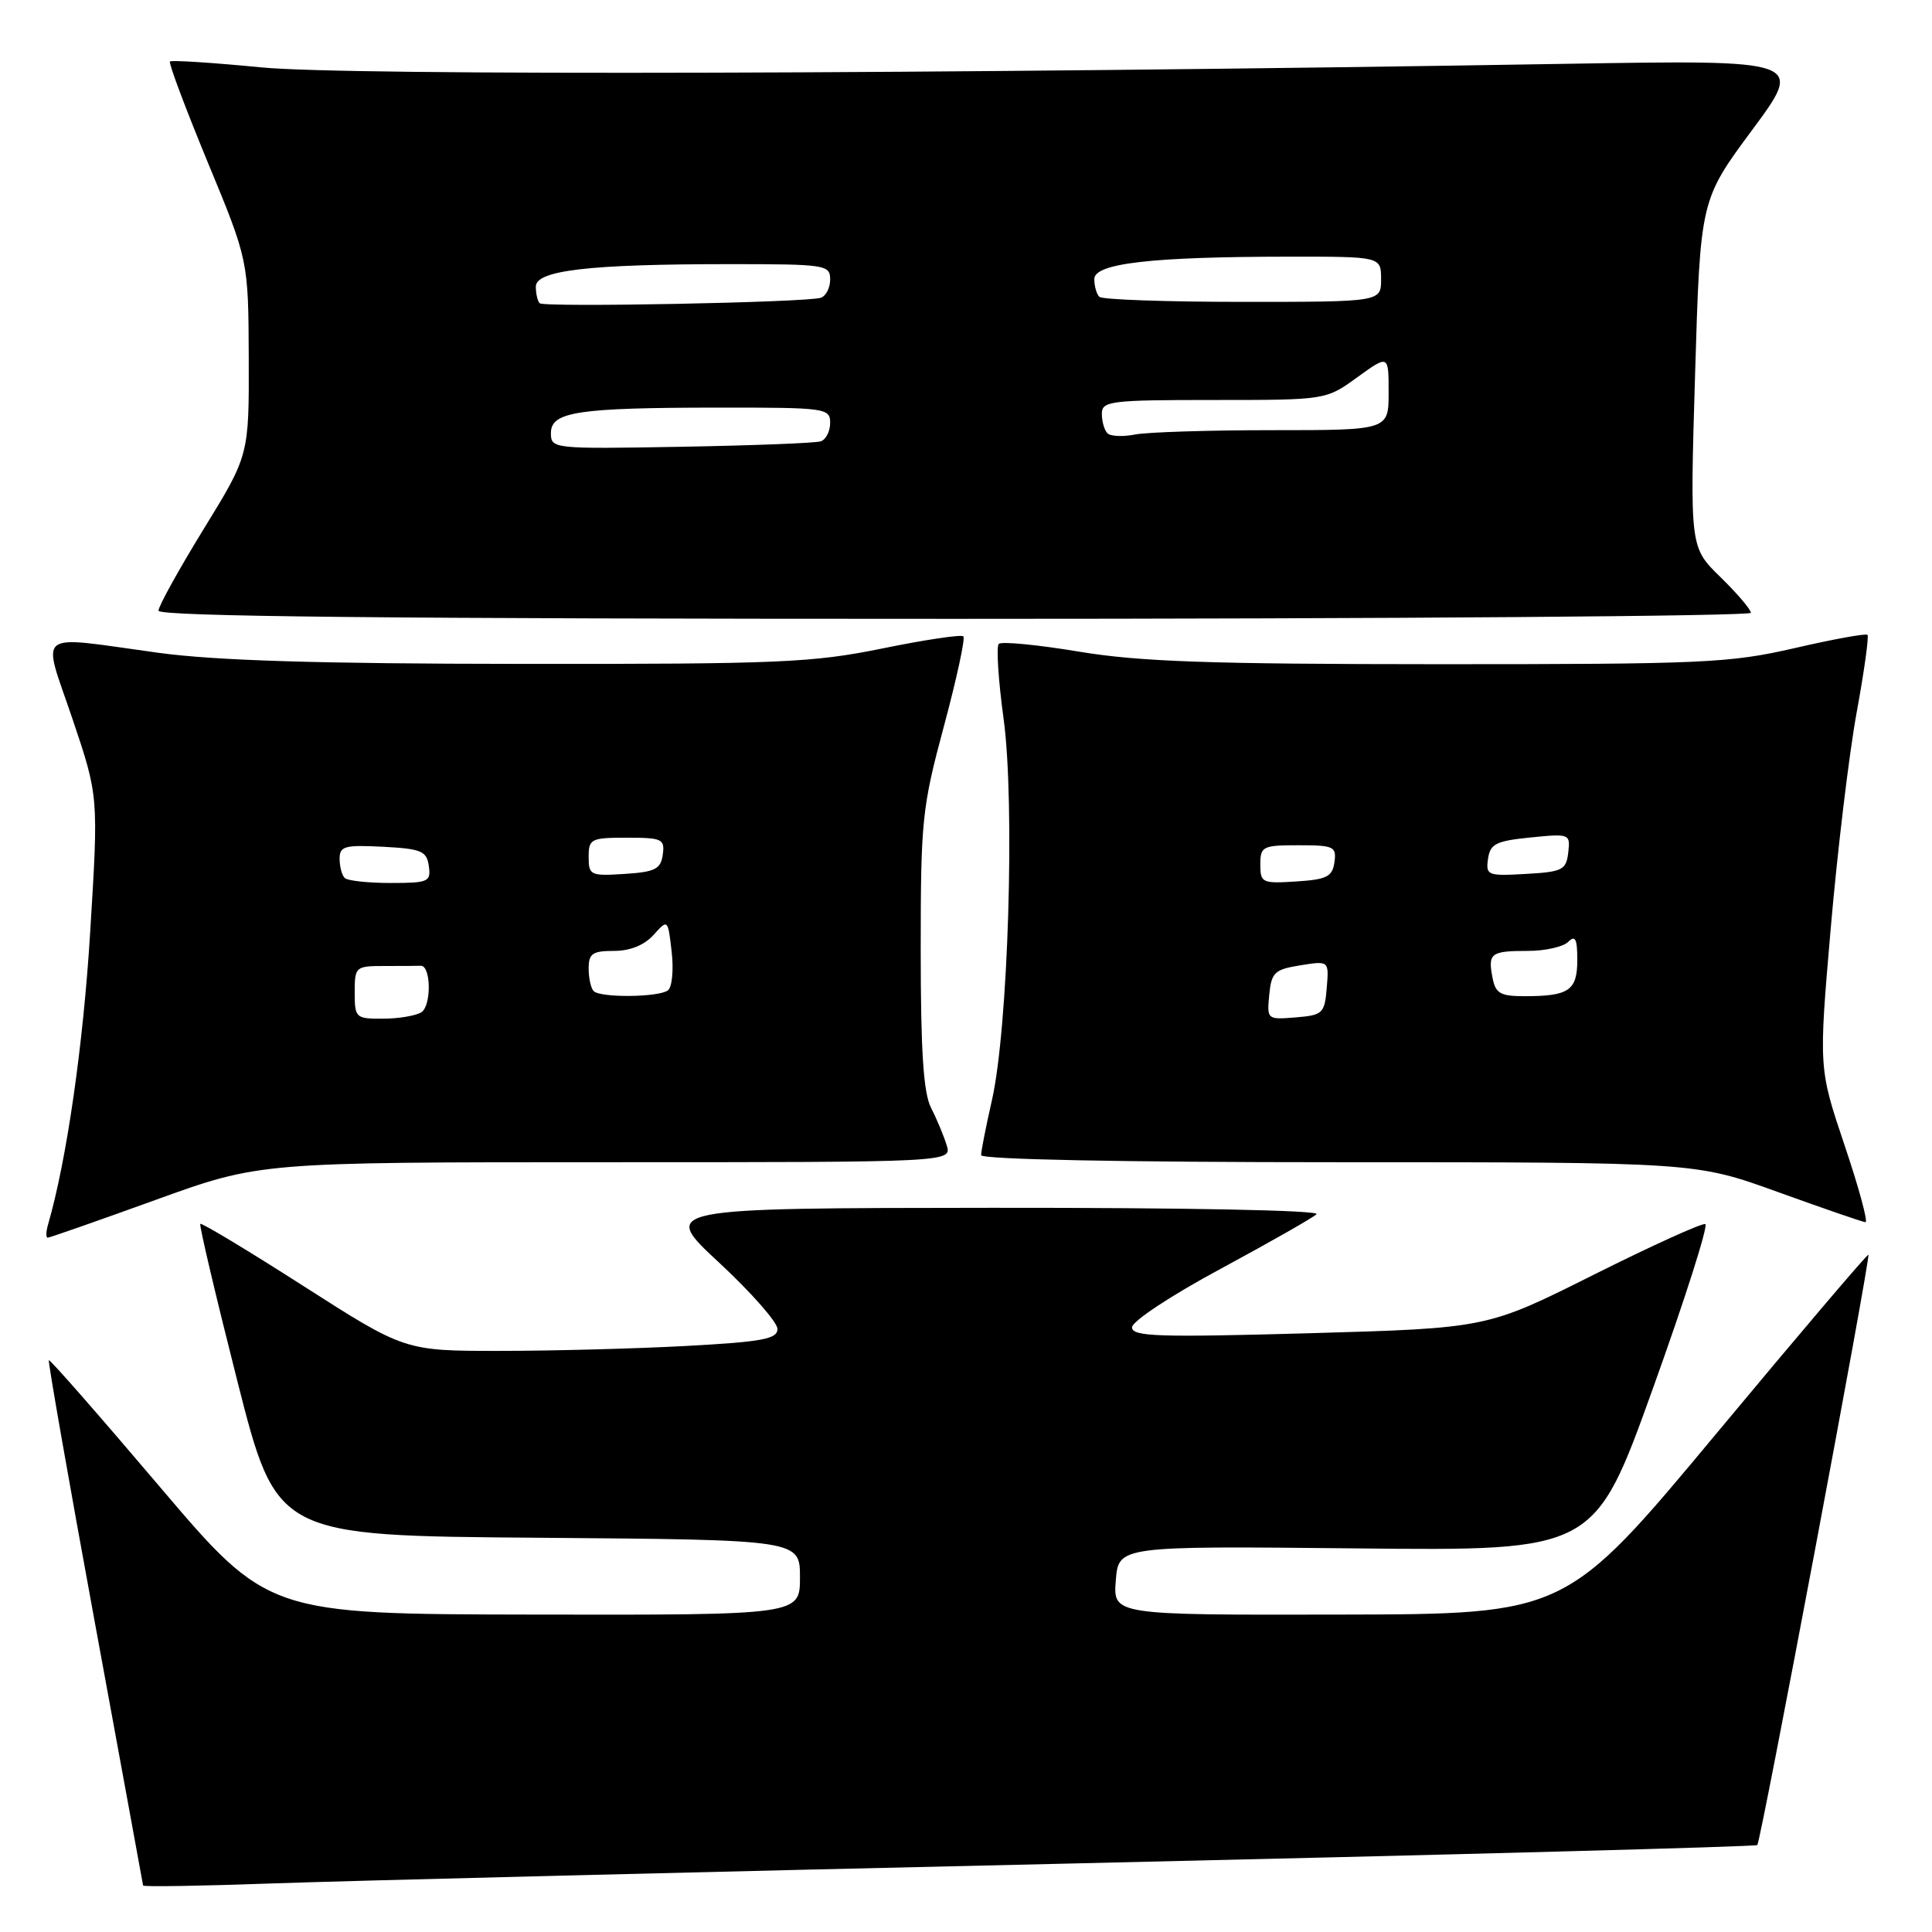 <?xml version="1.0" encoding="UTF-8" standalone="no"?>
<!DOCTYPE svg PUBLIC "-//W3C//DTD SVG 1.1//EN" "http://www.w3.org/Graphics/SVG/1.1/DTD/svg11.dtd" >
<svg xmlns="http://www.w3.org/2000/svg" xmlns:xlink="http://www.w3.org/1999/xlink" version="1.1" viewBox="0 0 256 256">
 <g >
 <path fill="currentColor"
d=" M 142.99 246.90 C 192.21 245.77 232.65 244.69 232.85 244.48 C 233.32 244.02 247.89 166.60 247.57 166.26 C 247.45 166.13 238.38 176.79 227.43 189.95 C 207.50 213.89 207.50 213.89 177.49 213.94 C 147.49 214.00 147.49 214.00 147.85 209.42 C 148.21 204.85 148.21 204.85 179.75 205.17 C 211.28 205.50 211.28 205.50 219.01 184.00 C 223.26 172.18 226.39 162.36 225.96 162.20 C 225.53 162.03 218.85 165.07 211.11 168.94 C 197.04 175.99 197.04 175.99 173.52 176.66 C 153.45 177.22 150.00 177.11 150.00 175.88 C 150.00 175.08 155.15 171.67 161.75 168.12 C 168.21 164.63 173.93 161.38 174.45 160.89 C 175.01 160.37 157.23 160.02 131.45 160.04 C 87.50 160.08 87.50 160.08 95.27 167.29 C 99.54 171.26 103.03 175.22 103.02 176.10 C 103.00 177.43 101.02 177.80 90.84 178.35 C 84.16 178.71 73.05 179.00 66.16 179.00 C 53.64 179.00 53.64 179.00 40.23 170.42 C 32.86 165.70 26.70 161.99 26.54 162.17 C 26.38 162.35 28.59 171.72 31.45 183.00 C 36.66 203.50 36.66 203.50 71.33 203.76 C 106.00 204.03 106.00 204.03 106.00 209.01 C 106.00 214.00 106.00 214.00 70.75 213.94 C 35.50 213.88 35.50 213.88 21.10 196.92 C 13.18 187.59 6.60 180.08 6.47 180.23 C 6.34 180.38 9.08 196.03 12.57 215.00 C 16.06 233.97 18.93 249.65 18.96 249.84 C 18.98 250.03 26.76 249.90 36.25 249.56 C 45.74 249.22 93.77 248.02 142.99 246.90 Z  M 20.60 159.00 C 34.42 154.00 34.42 154.00 80.28 154.00 C 126.13 154.00 126.13 154.00 125.44 151.75 C 125.06 150.51 124.13 148.28 123.37 146.80 C 122.36 144.80 122.00 139.35 122.00 125.88 C 122.00 108.70 122.17 107.02 125.07 96.24 C 126.76 89.95 127.92 84.59 127.65 84.32 C 127.38 84.05 122.56 84.77 116.94 85.92 C 107.63 87.81 103.37 88.00 69.11 87.97 C 42.11 87.95 28.54 87.53 21.00 86.50 C 4.32 84.22 5.55 83.27 9.60 95.25 C 13.06 105.50 13.06 105.50 11.95 123.50 C 11.03 138.49 8.84 153.72 6.37 162.25 C 6.09 163.21 6.07 164.00 6.32 164.00 C 6.57 164.00 13.00 161.75 20.60 159.00 Z  M 244.42 151.77 C 240.98 141.54 240.98 141.54 242.58 123.02 C 243.46 112.83 245.00 100.00 246.00 94.50 C 247.01 89.00 247.66 84.33 247.45 84.12 C 247.24 83.91 242.89 84.70 237.79 85.88 C 229.17 87.86 225.77 88.01 190.70 88.01 C 160.24 88.00 150.98 87.68 142.94 86.34 C 137.46 85.43 132.69 84.97 132.34 85.32 C 132.00 85.67 132.28 90.13 132.98 95.23 C 134.51 106.42 133.60 136.26 131.43 145.81 C 130.64 149.28 130.00 152.55 130.00 153.06 C 130.00 153.63 148.53 154.00 177.33 154.00 C 224.66 154.00 224.66 154.00 235.58 157.95 C 241.59 160.12 246.81 161.92 247.18 161.95 C 247.56 161.98 246.32 157.40 244.42 151.77 Z  M 232.00 81.20 C 232.00 80.76 230.18 78.63 227.96 76.46 C 223.92 72.52 223.92 72.52 224.61 49.51 C 225.30 26.50 225.30 26.50 232.18 17.21 C 239.05 7.93 239.05 7.93 207.27 8.46 C 125.14 9.83 46.07 10.05 34.64 8.93 C 28.18 8.30 22.72 7.95 22.52 8.15 C 22.32 8.35 24.58 14.36 27.53 21.51 C 32.91 34.50 32.91 34.50 32.96 47.41 C 33.00 60.32 33.00 60.32 27.00 70.08 C 23.70 75.45 21.00 80.33 21.00 80.92 C 21.00 81.69 51.72 82.00 126.50 82.00 C 184.53 82.00 232.00 81.64 232.00 81.20 Z  M 47.00 131.50 C 47.00 128.08 47.10 128.00 51.00 128.00 C 53.20 128.00 55.34 127.99 55.75 127.97 C 57.12 127.91 57.19 133.27 55.83 134.13 C 55.10 134.59 52.81 134.98 50.75 134.98 C 47.13 135.00 47.00 134.88 47.00 131.50 Z  M 78.67 131.33 C 78.30 130.97 78.00 129.62 78.00 128.33 C 78.00 126.35 78.51 126.00 81.35 126.00 C 83.49 126.00 85.38 125.24 86.60 123.88 C 88.50 121.77 88.50 121.77 89.00 126.13 C 89.28 128.53 89.05 130.83 88.50 131.23 C 87.25 132.16 79.57 132.23 78.67 131.33 Z  M 45.67 116.33 C 45.30 115.97 45.00 114.82 45.00 113.78 C 45.00 112.12 45.68 111.94 50.75 112.20 C 55.84 112.47 56.54 112.76 56.82 114.75 C 57.12 116.85 56.77 117.00 51.74 117.00 C 48.76 117.00 46.03 116.70 45.67 116.33 Z  M 78.00 113.55 C 78.00 111.15 78.30 111.00 83.07 111.00 C 87.75 111.00 88.11 111.17 87.82 113.25 C 87.55 115.17 86.80 115.54 82.75 115.80 C 78.24 116.09 78.00 115.98 78.00 113.55 Z  M 168.18 131.83 C 168.47 128.85 168.88 128.46 172.30 127.91 C 176.10 127.30 176.10 127.30 175.80 130.90 C 175.52 134.29 175.27 134.52 171.68 134.81 C 167.91 135.12 167.87 135.09 168.18 131.83 Z  M 197.76 129.52 C 197.14 126.30 197.54 126.00 202.47 126.00 C 204.74 126.00 207.14 125.46 207.80 124.80 C 208.73 123.87 209.00 124.40 209.00 127.19 C 209.00 131.24 207.90 132.00 202.03 132.00 C 198.78 132.00 198.16 131.64 197.76 129.52 Z  M 167.00 114.55 C 167.00 112.15 167.30 112.00 172.07 112.00 C 176.75 112.00 177.11 112.17 176.82 114.25 C 176.55 116.17 175.80 116.54 171.75 116.80 C 167.24 117.09 167.00 116.98 167.00 114.55 Z  M 197.17 113.80 C 197.46 111.81 198.22 111.43 202.80 110.97 C 207.99 110.45 208.09 110.48 207.80 112.97 C 207.53 115.28 207.03 115.53 202.17 115.80 C 197.11 116.09 196.86 115.99 197.17 113.80 Z  M 73.00 57.38 C 73.00 54.56 76.51 54.02 95.25 54.01 C 109.41 54.00 110.00 54.08 110.00 56.03 C 110.00 57.15 109.44 58.25 108.75 58.48 C 108.06 58.71 99.74 59.03 90.25 59.20 C 73.25 59.50 73.00 59.47 73.00 57.38 Z  M 146.74 57.41 C 146.33 57.00 146.00 55.84 146.00 54.83 C 146.00 53.14 147.12 53.00 160.85 53.00 C 175.70 53.00 175.70 53.00 179.85 49.99 C 184.00 46.99 184.00 46.99 184.00 51.99 C 184.00 57.00 184.00 57.00 168.62 57.00 C 160.17 57.00 151.95 57.26 150.37 57.58 C 148.78 57.89 147.15 57.82 146.74 57.41 Z  M 71.51 40.18 C 71.23 39.90 71.00 38.91 71.00 37.98 C 71.00 35.82 78.06 35.00 96.65 35.00 C 109.40 35.00 110.00 35.09 110.00 37.03 C 110.00 38.15 109.44 39.24 108.75 39.46 C 106.79 40.08 72.08 40.75 71.51 40.18 Z  M 145.67 39.33 C 145.30 38.97 145.00 37.91 145.00 36.98 C 145.00 34.89 152.60 34.02 170.75 34.01 C 183.00 34.00 183.00 34.00 183.00 37.00 C 183.00 40.00 183.00 40.00 164.67 40.00 C 154.58 40.00 146.03 39.70 145.67 39.33 Z "/>
</g>
</svg>